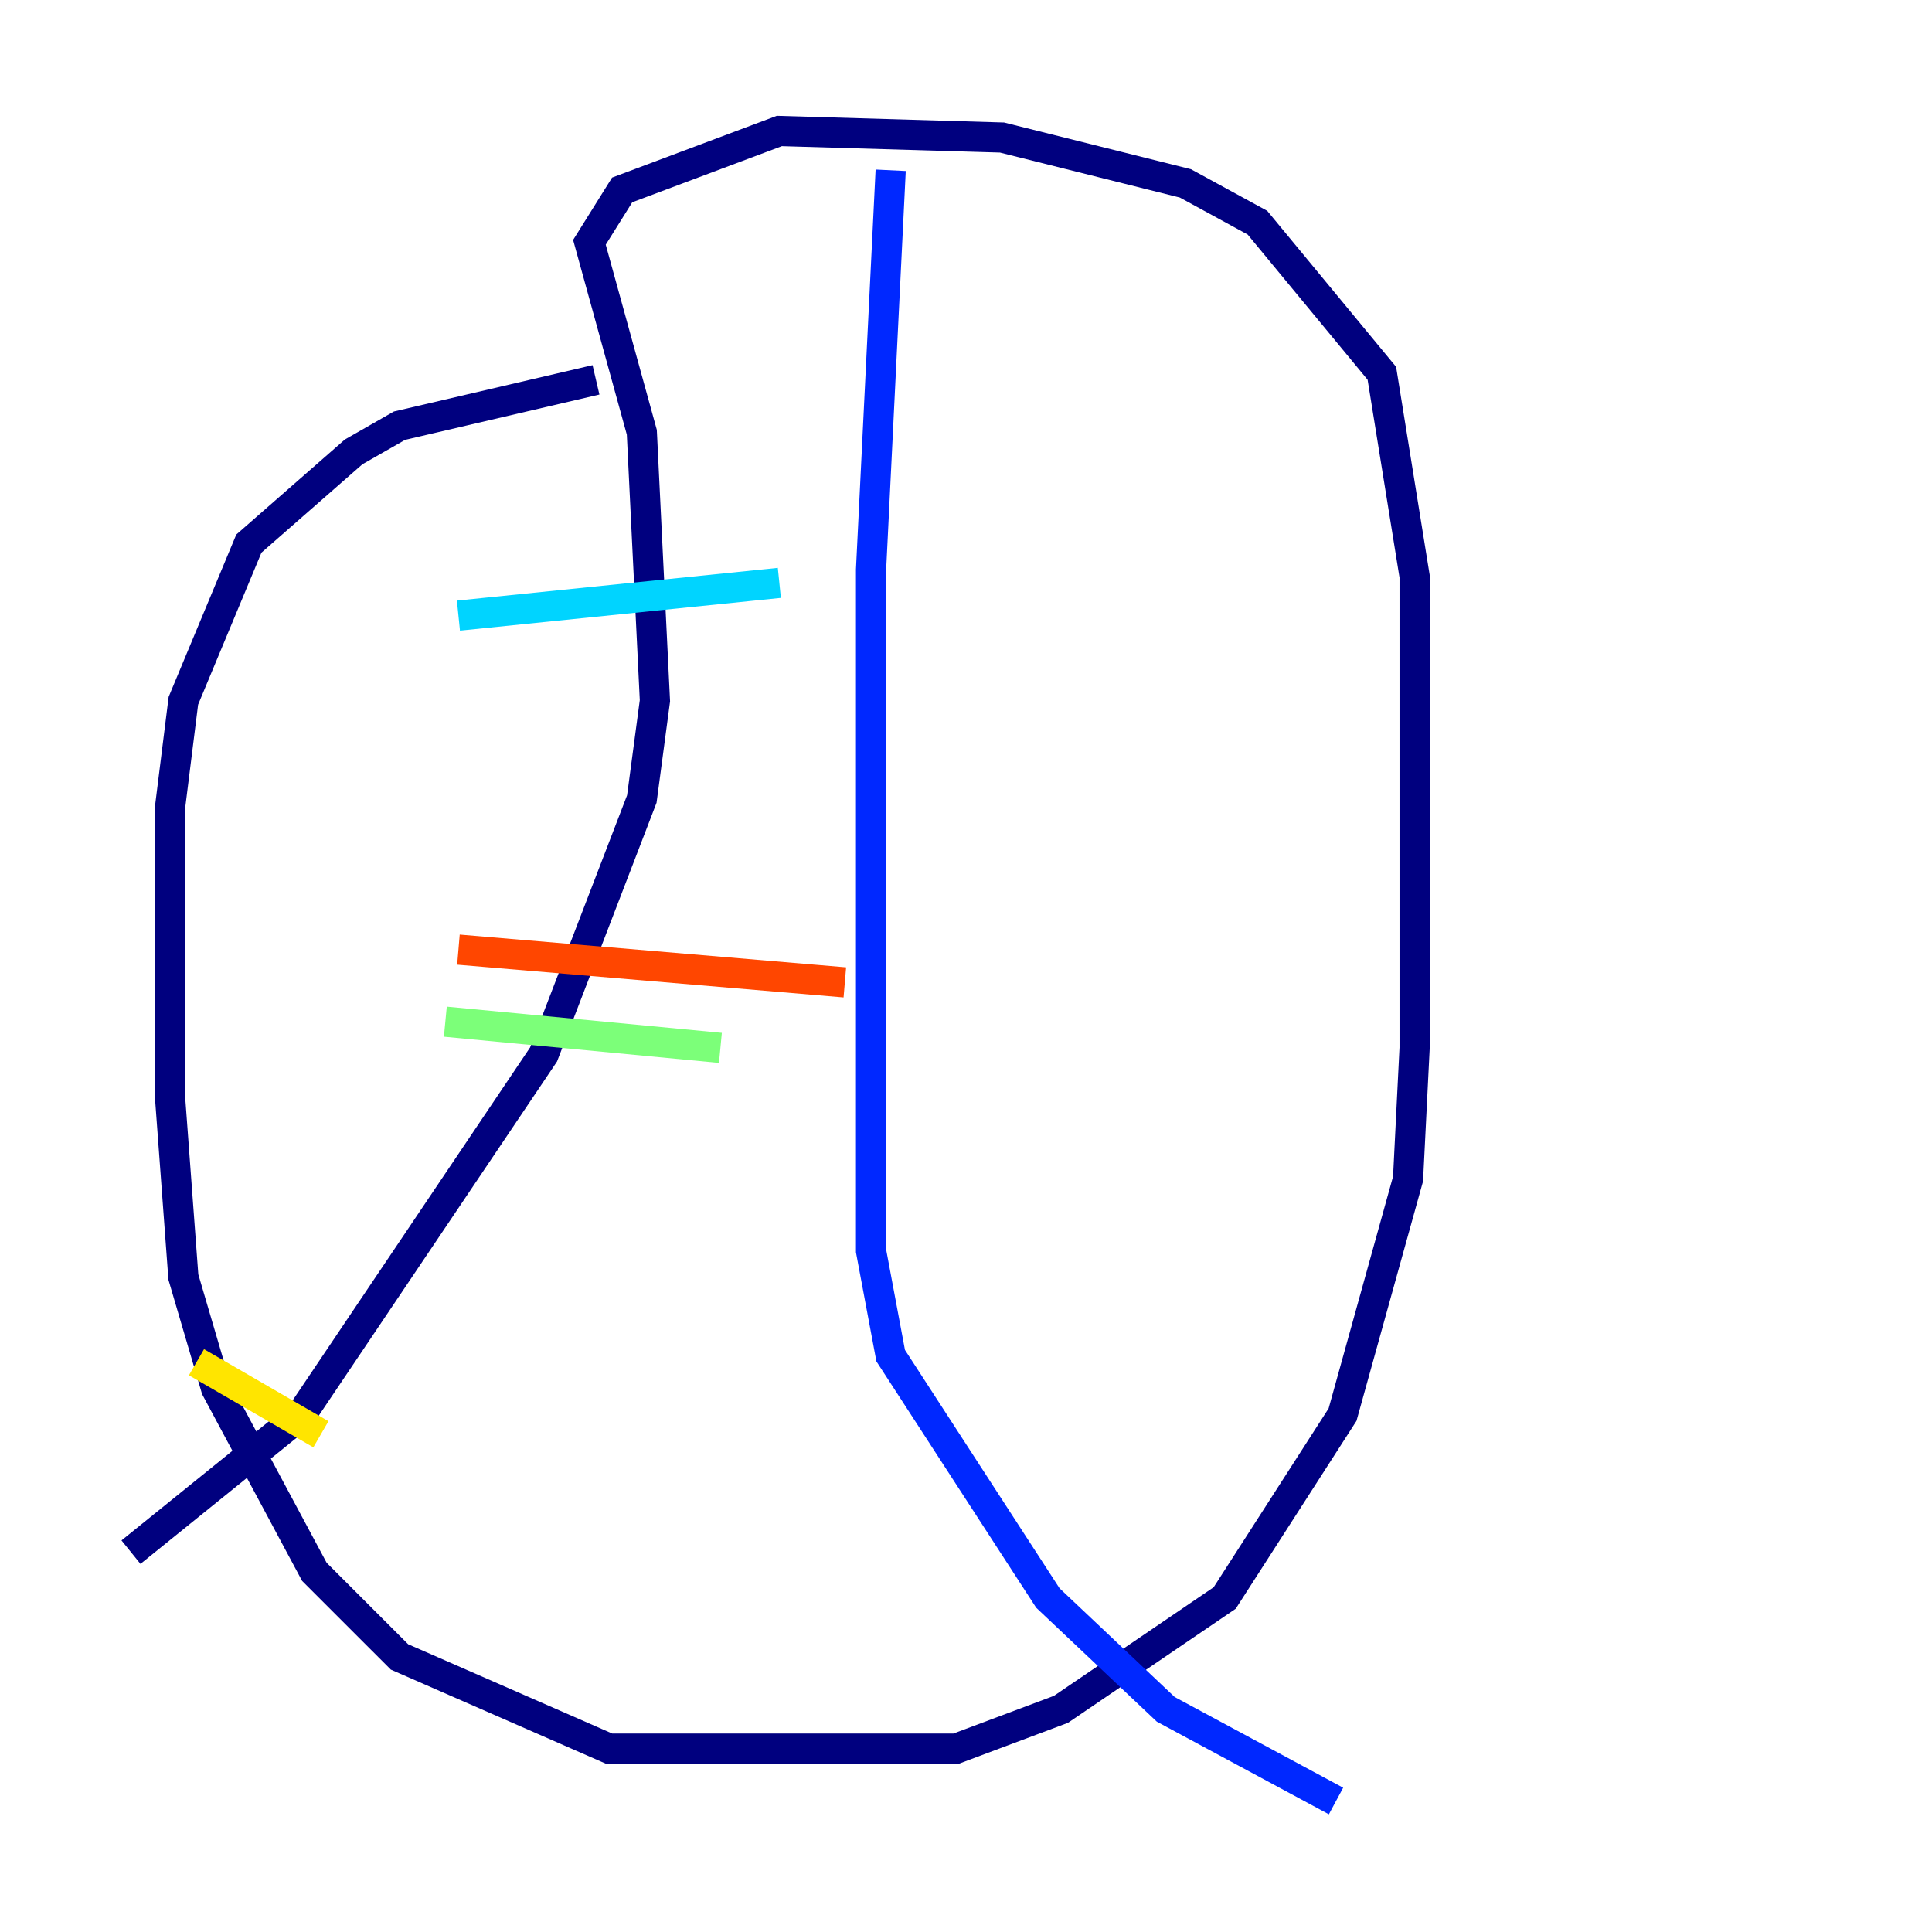 <?xml version="1.0" encoding="utf-8" ?>
<svg baseProfile="tiny" height="128" version="1.2" viewBox="0,0,128,128" width="128" xmlns="http://www.w3.org/2000/svg" xmlns:ev="http://www.w3.org/2001/xml-events" xmlns:xlink="http://www.w3.org/1999/xlink"><defs /><polyline fill="none" points="39.485,25.166 26.468,28.203 23.43,29.939 16.488,36.014 12.149,46.427 11.281,53.37 11.281,72.895 12.149,84.61 14.319,91.986 20.827,104.136 26.468,109.776 40.352,115.851 63.349,115.851 70.291,113.248 81.139,105.871 88.949,93.722 93.288,78.102 93.722,69.424 93.722,38.183 91.552,24.732 83.308,14.752 78.536,12.149 66.386,9.112 51.634,8.678 41.22,12.583 39.051,16.054 42.522,28.637 43.39,46.427 42.522,52.936 36.014,69.858 19.959,93.722 8.678,102.834" stroke="#00007f" stroke-width="2" /><polyline fill="none" points="59.01,11.281 57.709,37.749 57.709,82.875 59.01,89.817 69.424,105.871 77.234,113.248 88.515,119.322" stroke="#0028ff" stroke-width="2" /><polyline fill="none" points="30.373,40.786 51.634,38.617" stroke="#00d4ff" stroke-width="2" /><polyline fill="none" points="29.505,67.688 47.729,69.424" stroke="#7cff79" stroke-width="2" /><polyline fill="none" points="13.017,90.251 21.261,95.024" stroke="#ffe500" stroke-width="2" /><polyline fill="none" points="30.373,62.915 55.973,65.085" stroke="#ff4600" stroke-width="2" /><polyline fill="none" points="36.014,26.902 36.014,26.902" stroke="#7f0000" stroke-width="2" /></svg>